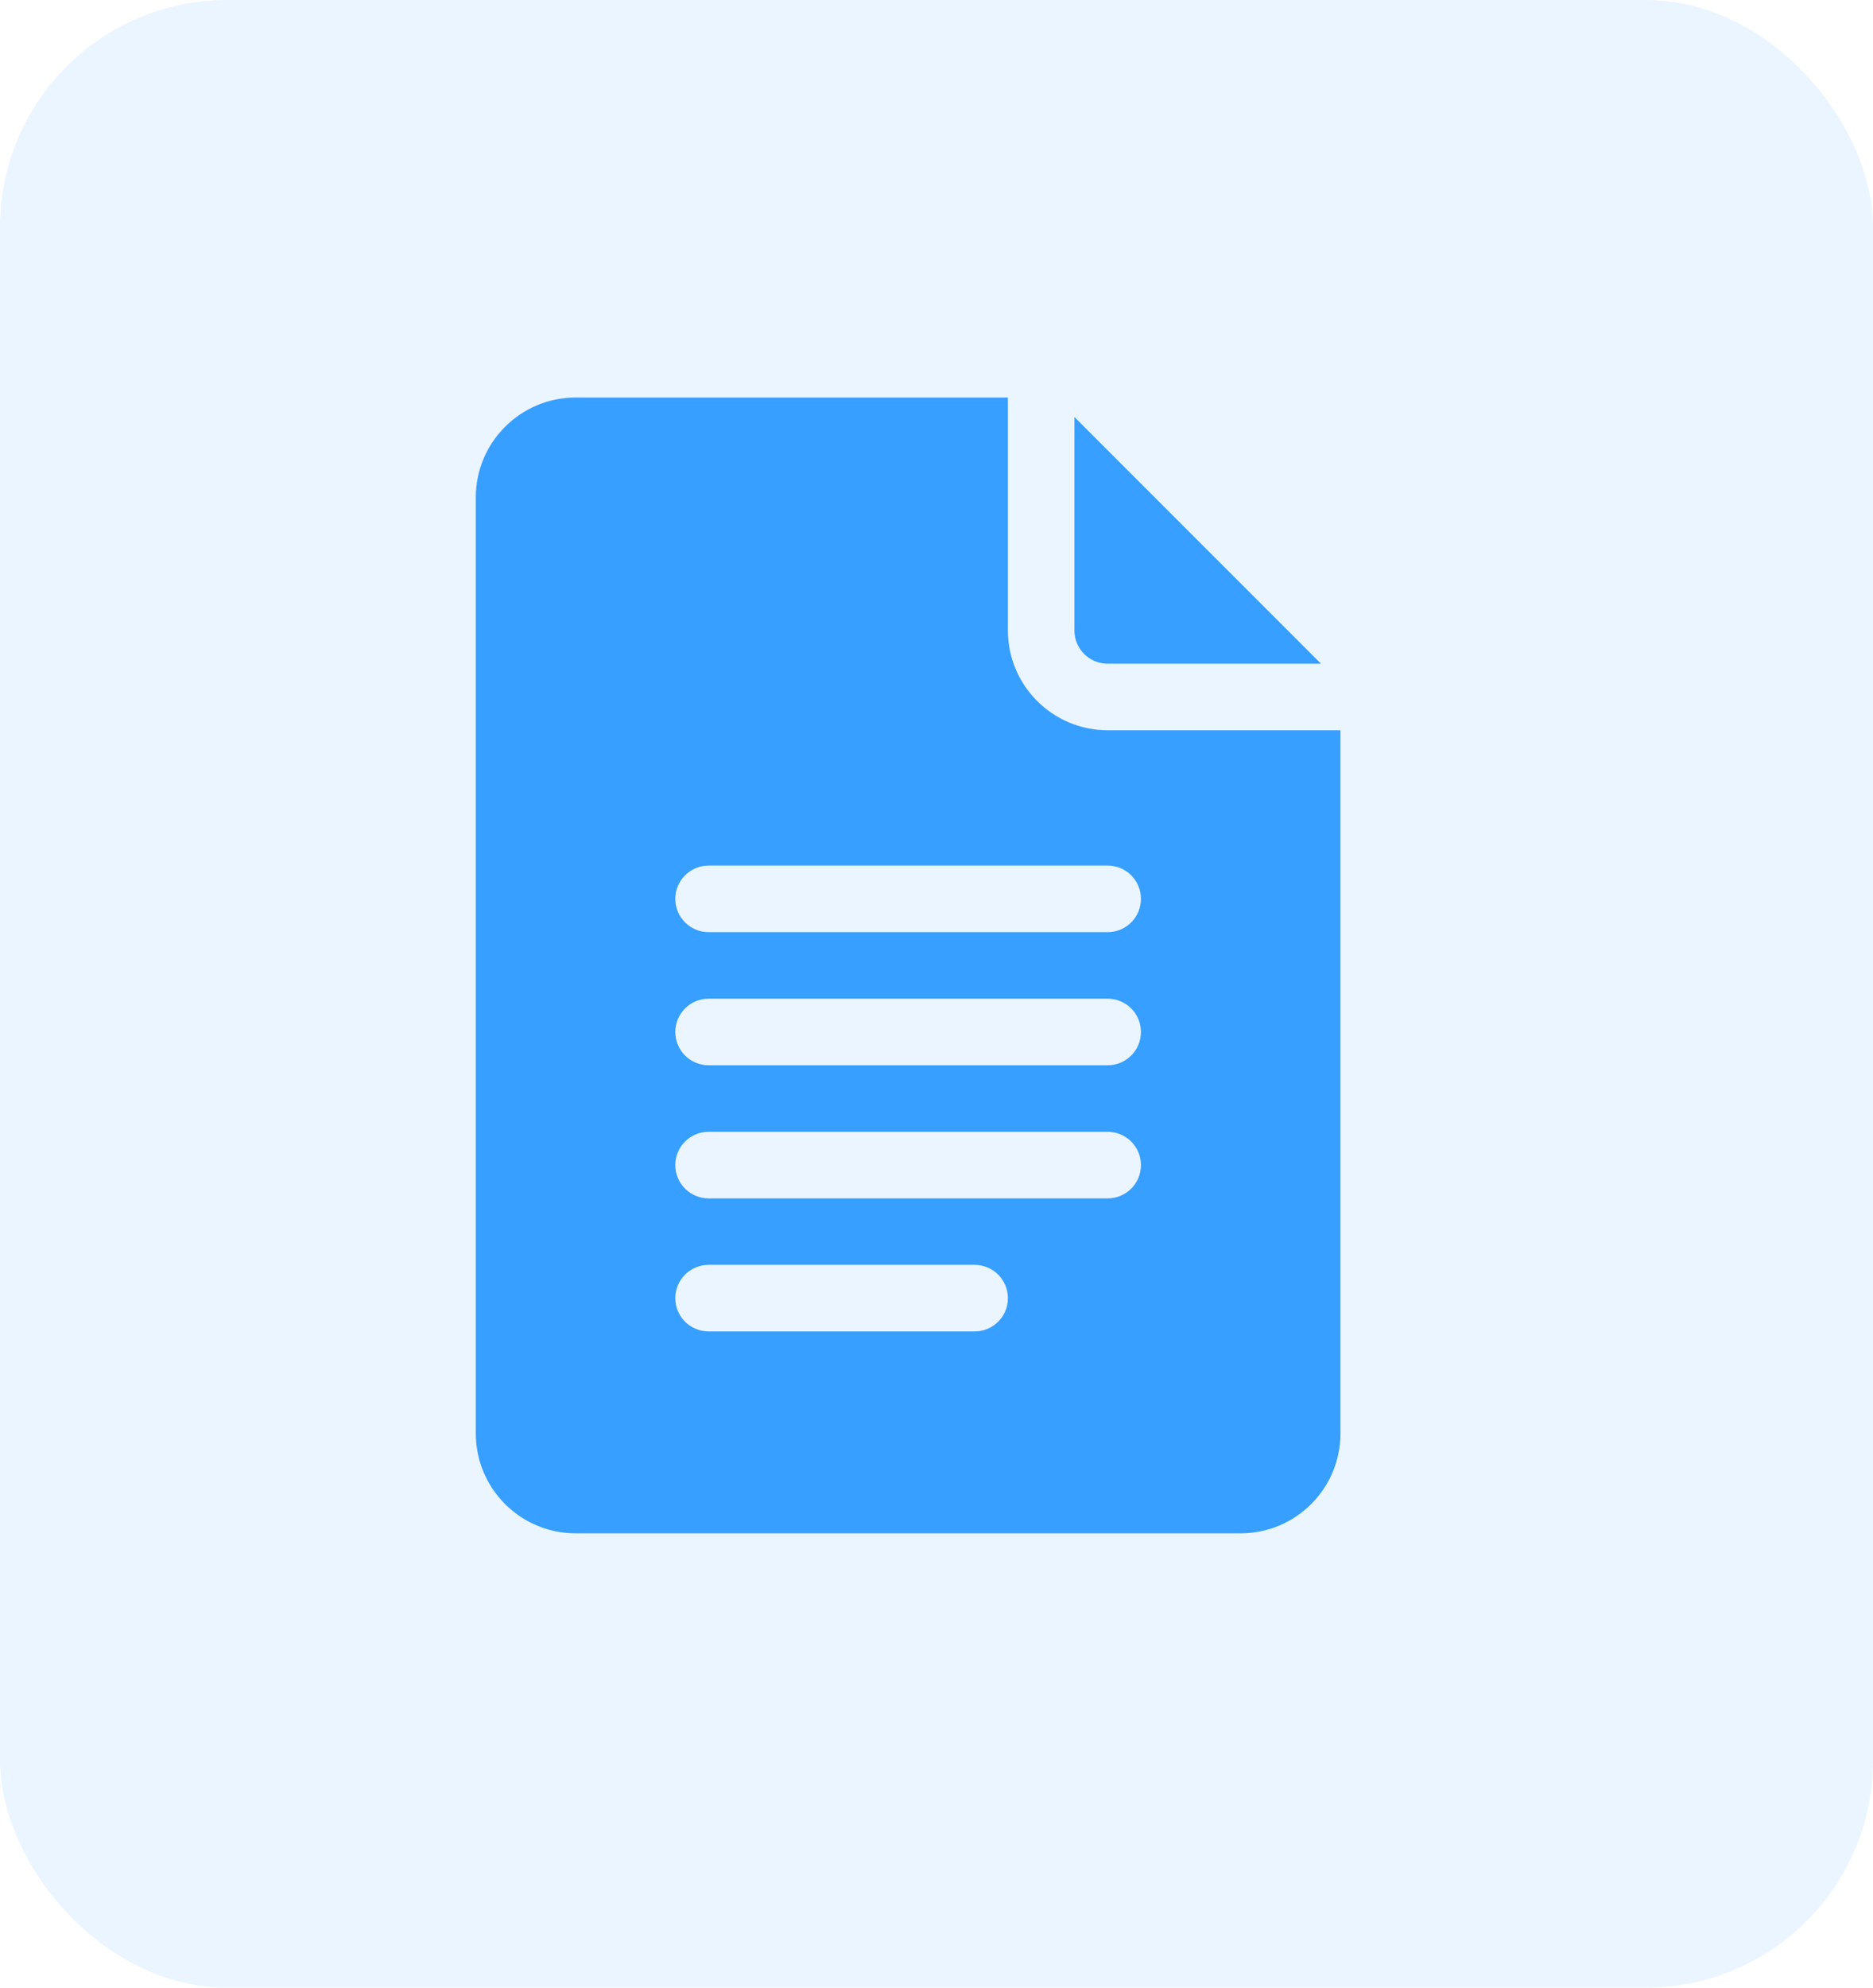 <svg width="33" height="35" viewBox="0 0 33 35" fill="none" xmlns="http://www.w3.org/2000/svg">
<rect width="33" height="35" rx="4" fill="#369FFF" fill-opacity="0.1"/>
<path d="M10.141 27H21.859C22.829 27 23.617 26.212 23.617 25.242V12.859H19.516C18.546 12.859 17.758 12.071 17.758 11.102V7H10.141C9.171 7 8.383 7.789 8.383 8.758V25.242C8.383 26.212 9.171 27 10.141 27ZM12.484 15.242H19.516C19.84 15.242 20.102 15.504 20.102 15.828C20.102 16.152 19.84 16.414 19.516 16.414H12.484C12.161 16.414 11.898 16.152 11.898 15.828C11.898 15.504 12.161 15.242 12.484 15.242ZM12.484 17.586H19.516C19.84 17.586 20.102 17.848 20.102 18.172C20.102 18.496 19.84 18.758 19.516 18.758H12.484C12.161 18.758 11.898 18.496 11.898 18.172C11.898 17.848 12.161 17.586 12.484 17.586ZM12.484 19.93H19.516C19.84 19.93 20.102 20.192 20.102 20.516C20.102 20.84 19.84 21.102 19.516 21.102H12.484C12.161 21.102 11.898 20.84 11.898 20.516C11.898 20.192 12.161 19.93 12.484 19.93ZM12.484 22.273H17.172C17.496 22.273 17.758 22.535 17.758 22.859C17.758 23.183 17.496 23.445 17.172 23.445H12.484C12.161 23.445 11.898 23.183 11.898 22.859C11.898 22.535 12.161 22.273 12.484 22.273Z" fill="#369FFF"/>
<path d="M19.516 11.687H23.274L18.93 7.343V11.101C18.93 11.425 19.192 11.687 19.516 11.687Z" fill="#369FFF"/>
</svg>
